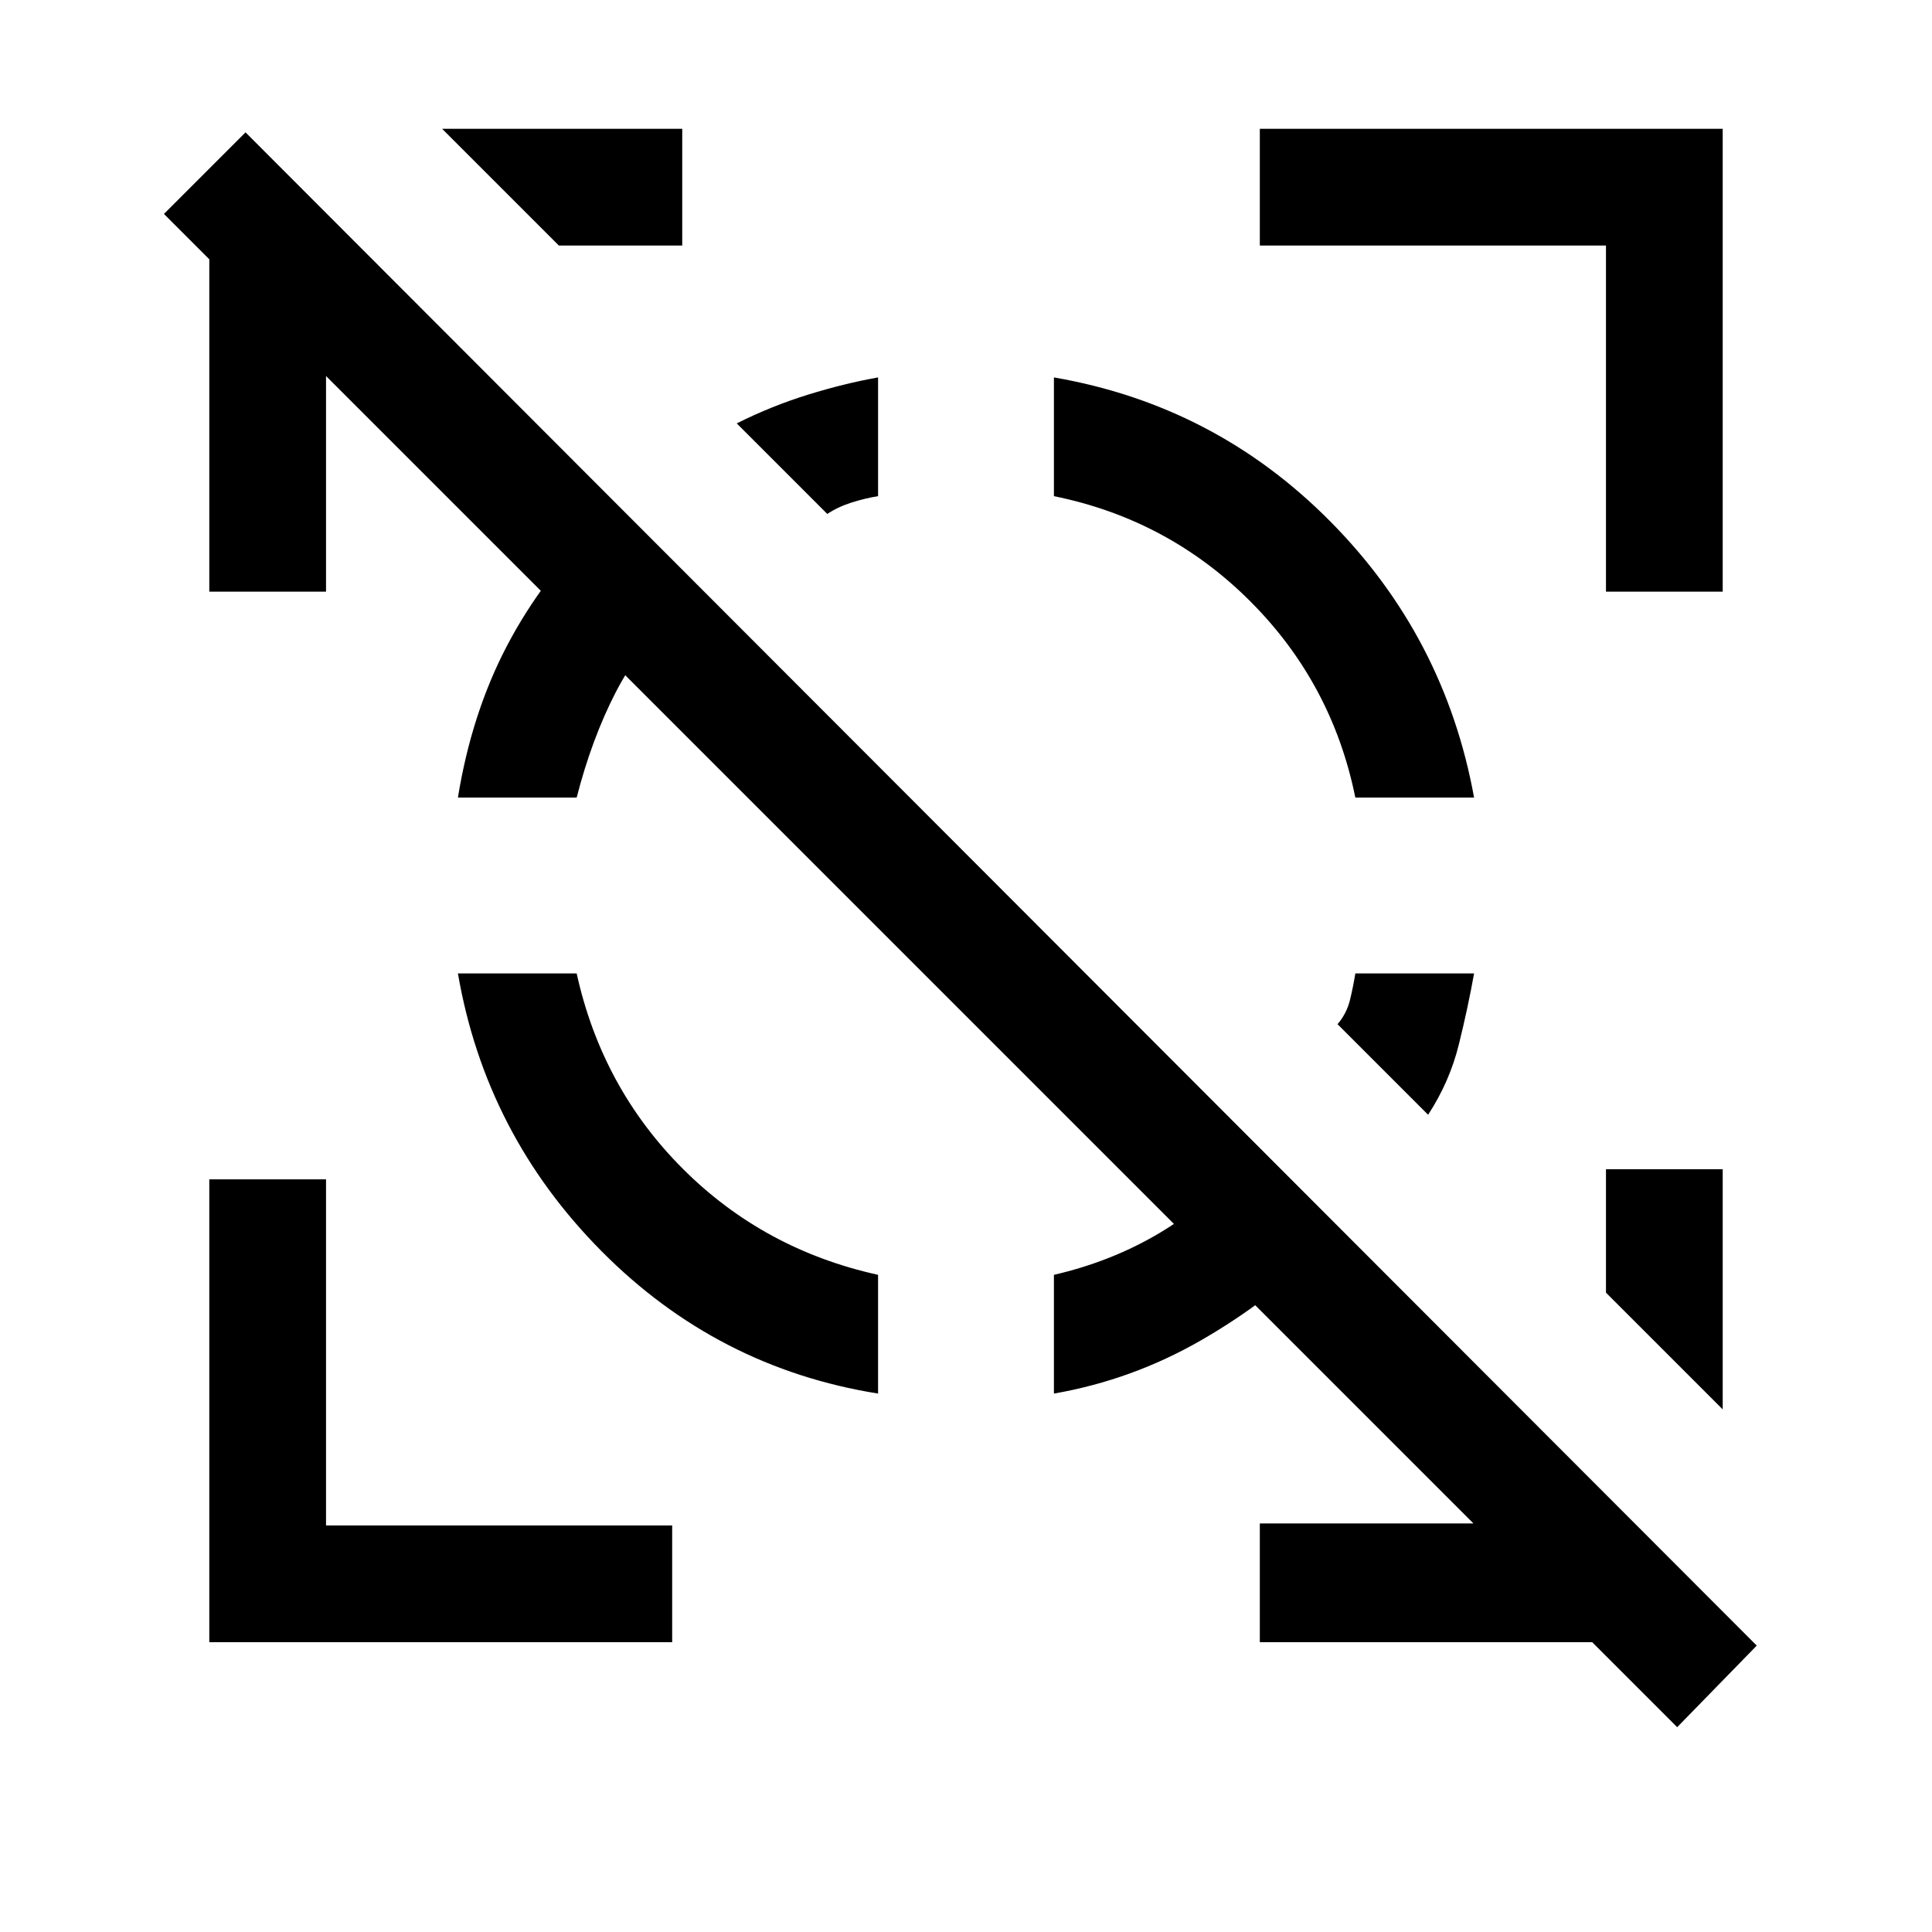 <svg xmlns="http://www.w3.org/2000/svg" height="20" viewBox="0 -960 960 960" width="20"><path d="M436.31-772.46v59q-6.31 1-13.12 3.15-6.81 2.16-12.11 5.69l-45-45q17.38-8.69 35.38-14.26 18-5.58 34.85-8.58Zm296.15 296.15q-3 16.85-7.58 35.35-4.57 18.5-15.26 34.88l-45-45q4.53-5.3 6.19-12.11 1.65-6.81 2.65-13.12h59ZM104-144v-230h58v172h172v58H104Zm694-522v-172H626v-58h230v230h-58ZM277.69-838l-58-58H339v58h-61.31ZM856-259.69l-58-58V-379h58v119.31ZM227.54-476.31h59q12.54 56.85 52.73 97.04 40.19 40.19 97.04 52.73v59q-79.93-12.77-137.46-70.81-57.54-58.03-71.31-137.96Zm71.31-225.07 41.3 40.53q-22.3 21.77-34.19 44.81-11.88 23.04-19.42 52.35h-59q6.77-41.85 24.46-75.58t46.85-62.11Zm319 319.23 40.53 41.3Q631-313.69 596.77-294q-34.23 19.69-73.08 26.46v-59q28.31-6.54 51.85-20.42 23.54-13.89 42.31-35.19Zm-94.16-390.31q79.93 13.77 137.08 71.31 57.15 57.53 71.69 137.46h-59q-11.54-56.85-52.23-97.54-40.69-40.69-97.54-52.23v-59ZM791.15-144H626v-59h106.15L162-773.15V-666h-58v-165.15l-22.54-22.54L122-894.23l750.92 751.92-39.54 40.54L791.15-144Z"/></svg>